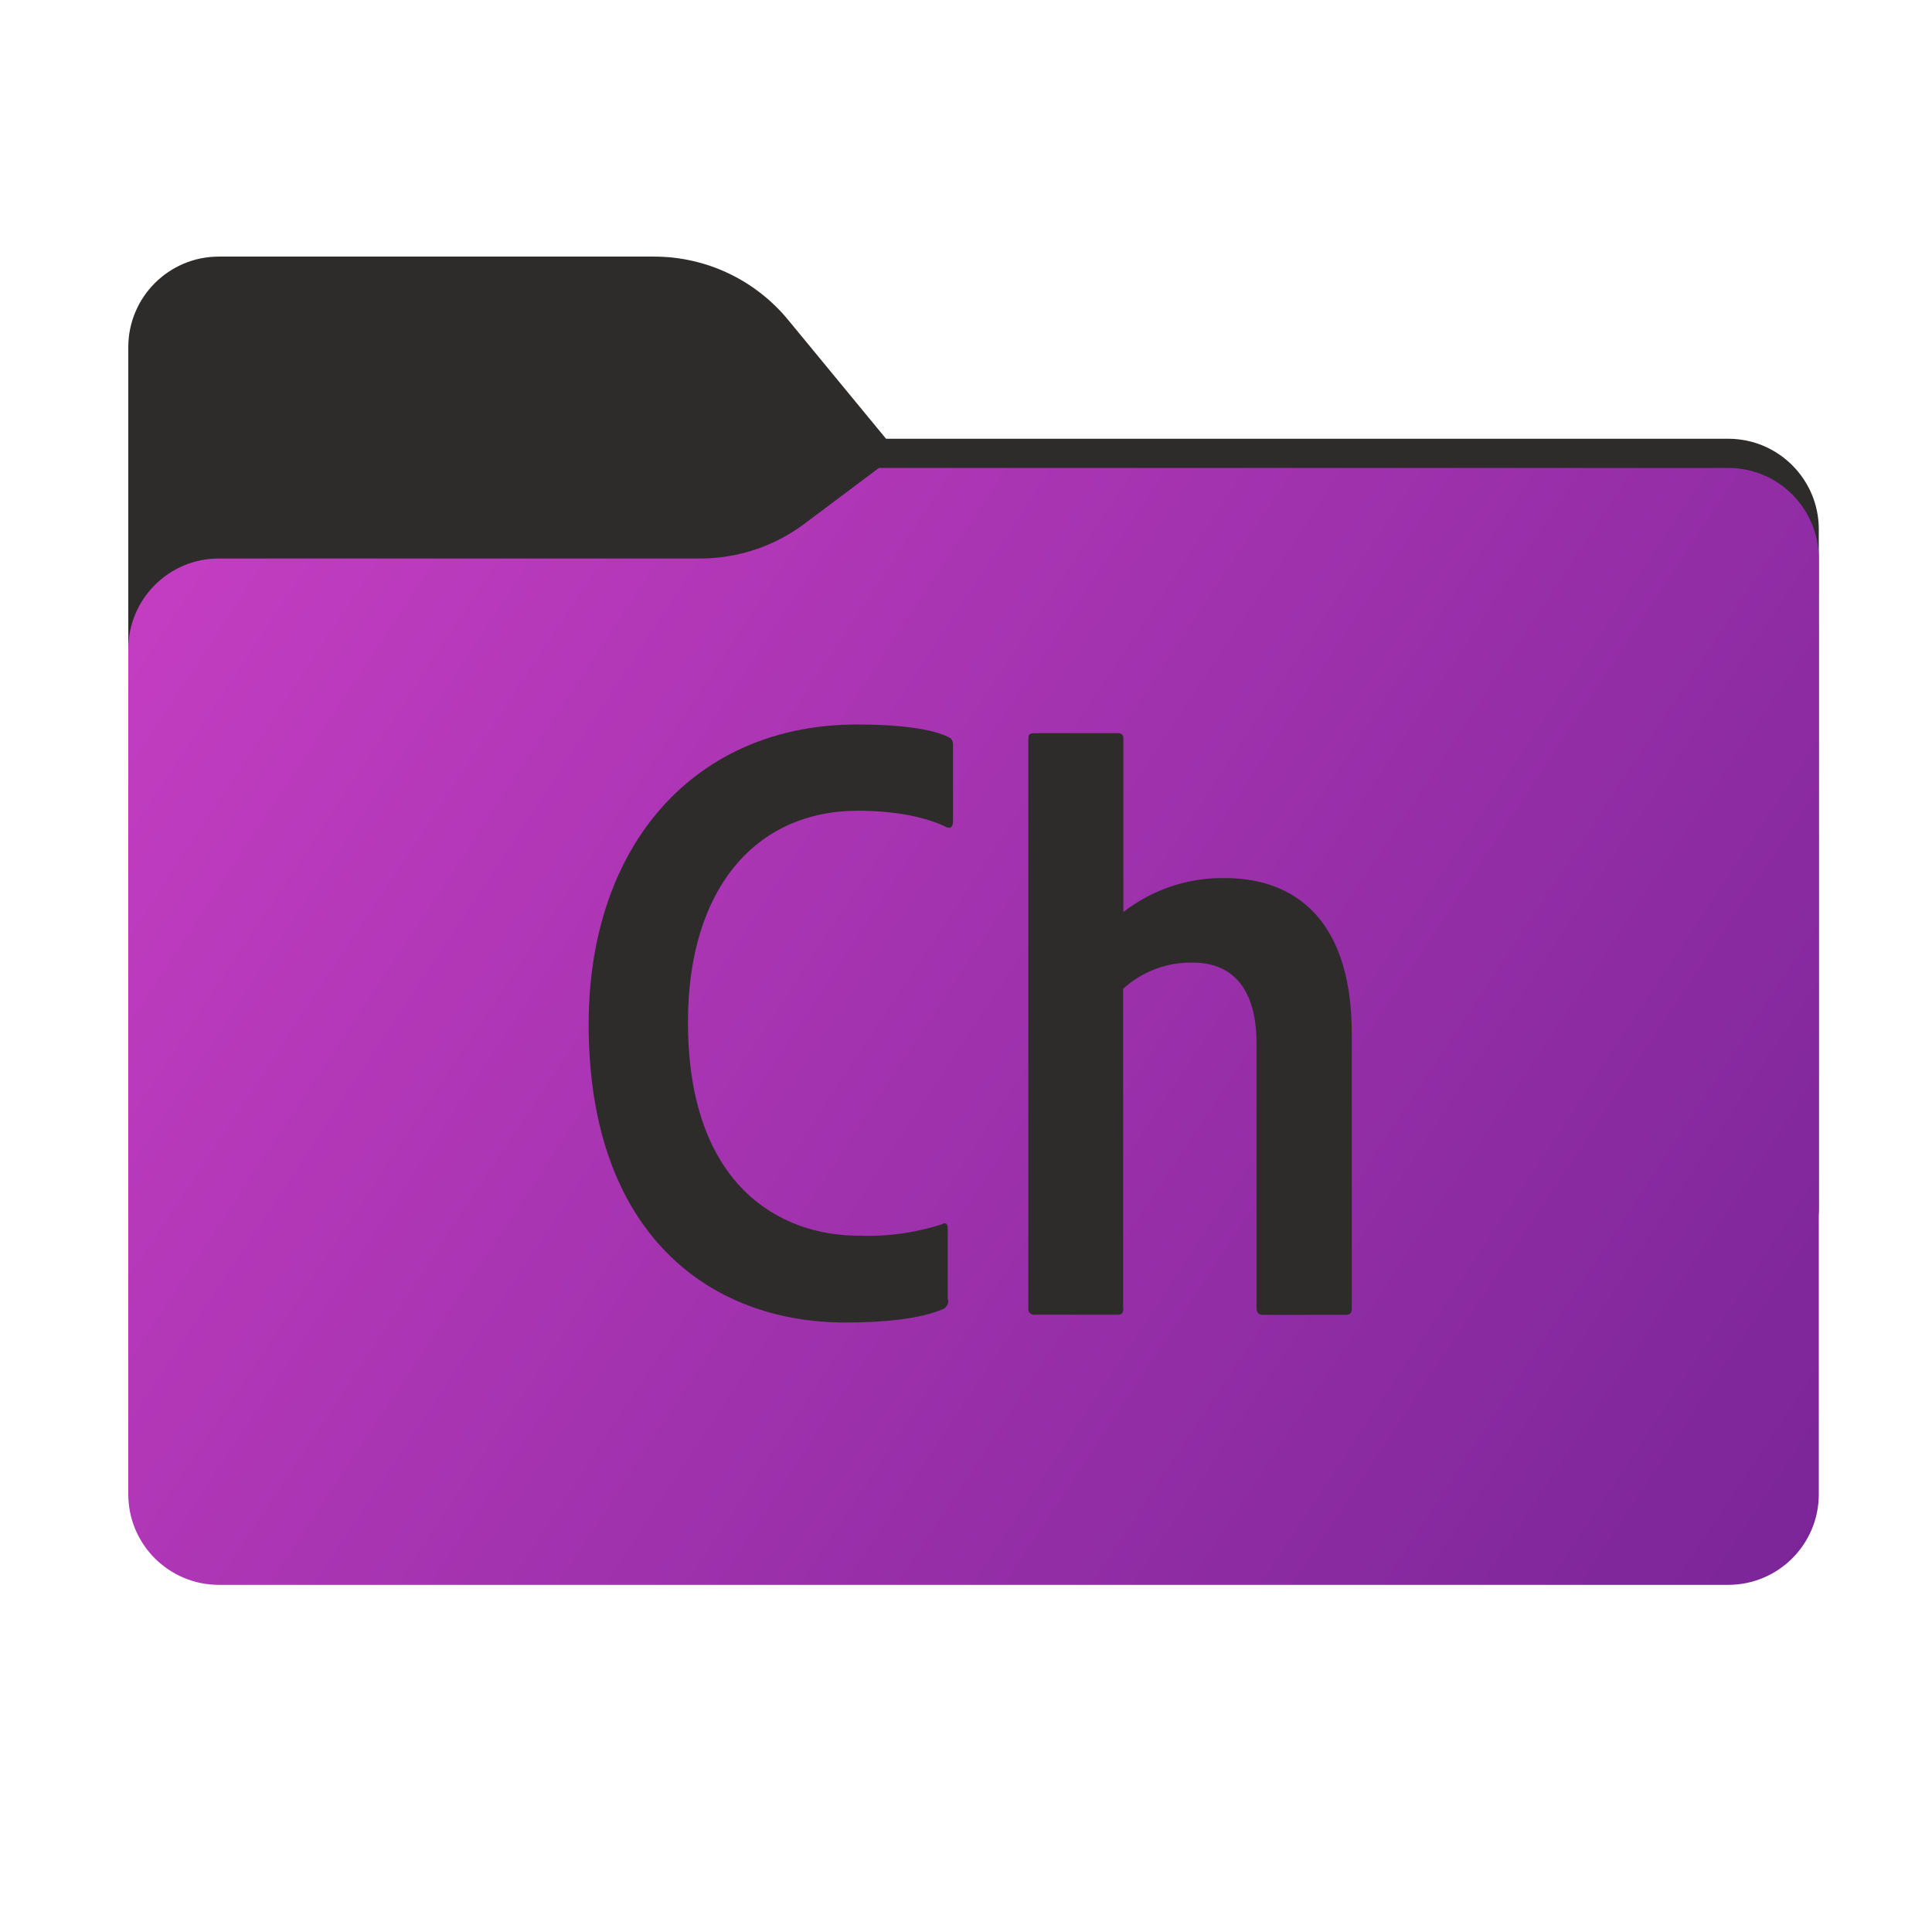 <svg width="256" height="256" viewBox="0 0 256 256" fill="none" xmlns="http://www.w3.org/2000/svg">
<path fill-rule="evenodd" clip-rule="evenodd" d="M104.425 42.378C100.056 37.073 93.544 34 86.671 34H29C22.373 34 17 39.373 17 46V58.137V68.2V160C17 166.627 22.373 172 29 172H229C235.627 172 241 166.627 241 160V70.137C241 63.51 235.627 58.137 229 58.137H117.404L104.425 42.378Z" fill="#2D2C2B"/>
<mask id="mask0_539_13456" style="mask-type:alpha" maskUnits="userSpaceOnUse" x="17" y="34" width="224" height="138">
<path fill-rule="evenodd" clip-rule="evenodd" d="M104.425 42.378C100.056 37.073 93.544 34 86.671 34H29C22.373 34 17 39.373 17 46V58.137V68.2V160C17 166.627 22.373 172 29 172H229C235.627 172 241 166.627 241 160V70.137C241 63.51 235.627 58.137 229 58.137H117.404L104.425 42.378Z" fill="url(#paint0_linear_539_13456)"/>
</mask>
<g mask="url(#mask0_539_13456)">
<g style="mix-blend-mode:multiply" filter="url(#filter0_f_539_13456)">
<path fill-rule="evenodd" clip-rule="evenodd" d="M92.789 74C97.764 74 102.605 72.387 106.586 69.402L116.459 62H229C235.627 62 241 67.373 241 74V108V160C241 166.627 235.627 172 229 172H29C22.373 172 17 166.627 17 160L17 108V86C17 79.373 22.373 74 29 74H87H92.789Z" fill="black" fill-opacity="0.3"/>
</g>
</g>
<g filter="url(#filter1_ii_539_13456)">
<path fill-rule="evenodd" clip-rule="evenodd" d="M92.789 74C97.764 74 102.605 72.387 106.586 69.402L116.459 62H229C235.627 62 241 67.373 241 74V108V198C241 204.627 235.627 210 229 210H29C22.373 210 17 204.627 17 198L17 108V86C17 79.373 22.373 74 29 74H87H92.789Z" fill="url(#paint1_linear_539_13456)"/>
</g>
<path d="M125.64 172.24C125.676 172.513 125.615 172.79 125.467 173.023C125.318 173.255 125.093 173.428 124.83 173.51C121.83 174.78 116.97 175.24 112 175.24C94 175.24 78 163.46 78 135.74C78 111.94 92.1 96 113.58 96C119.24 96 123.4 96.58 125.58 97.62C126.16 97.85 126.28 98.19 126.28 98.89V108.82C126.28 109.75 125.82 109.75 125.47 109.63C122.7 108.24 118.54 107.43 113.69 107.43C100.17 107.43 91.16 117.72 91.16 135.43C91.16 157.26 103.52 163.73 113.69 163.73C117.446 163.887 121.2 163.379 124.78 162.23C125.24 162 125.58 162 125.58 162.81V172.28L125.64 172.24Z" fill="#2D2C2B"/>
<path d="M148.85 173.39C148.85 173.97 148.62 174.2 148.16 174.2H137.07C136.96 174.213 136.849 174.201 136.745 174.165C136.641 174.129 136.547 174.069 136.469 173.991C136.391 173.913 136.331 173.819 136.295 173.715C136.259 173.611 136.247 173.5 136.26 173.39V97.85C136.26 97.39 136.38 97.15 137.07 97.15H148.16C148.254 97.138 148.35 97.149 148.439 97.18C148.529 97.211 148.611 97.263 148.677 97.33C148.744 97.398 148.794 97.48 148.824 97.57C148.854 97.66 148.863 97.756 148.85 97.85V120.85C152.709 117.848 157.481 116.26 162.37 116.35C169.88 116.35 179.12 120.16 179.12 137.03V173.3C179.12 173.99 178.89 174.22 178.31 174.22H167.31C166.73 174.22 166.5 173.88 166.5 173.3V138.3C166.5 131.37 163.61 127.55 158.06 127.55C154.649 127.481 151.342 128.723 148.82 131.02V173.41L148.85 173.39Z" fill="#2D2C2B"/>
<defs>
<filter id="filter0_f_539_13456" x="-20" y="25" width="298" height="184" filterUnits="userSpaceOnUse" color-interpolation-filters="sRGB">
<feFlood flood-opacity="0" result="BackgroundImageFix"/>
<feBlend mode="normal" in="SourceGraphic" in2="BackgroundImageFix" result="shape"/>
<feGaussianBlur stdDeviation="18.5" result="effect1_foregroundBlur_539_13456"/>
</filter>
<filter id="filter1_ii_539_13456" x="17" y="62" width="224" height="148" filterUnits="userSpaceOnUse" color-interpolation-filters="sRGB">
<feFlood flood-opacity="0" result="BackgroundImageFix"/>
<feBlend mode="normal" in="SourceGraphic" in2="BackgroundImageFix" result="shape"/>
<feColorMatrix in="SourceAlpha" type="matrix" values="0 0 0 0 0 0 0 0 0 0 0 0 0 0 0 0 0 0 127 0" result="hardAlpha"/>
<feOffset dy="4"/>
<feComposite in2="hardAlpha" operator="arithmetic" k2="-1" k3="1"/>
<feColorMatrix type="matrix" values="0 0 0 0 1 0 0 0 0 1 0 0 0 0 1 0 0 0 0.25 0"/>
<feBlend mode="normal" in2="shape" result="effect1_innerShadow_539_13456"/>
<feColorMatrix in="SourceAlpha" type="matrix" values="0 0 0 0 0 0 0 0 0 0 0 0 0 0 0 0 0 0 127 0" result="hardAlpha"/>
<feOffset dy="-4"/>
<feComposite in2="hardAlpha" operator="arithmetic" k2="-1" k3="1"/>
<feColorMatrix type="matrix" values="0 0 0 0 0 0 0 0 0 0 0 0 0 0 0 0 0 0 0.9 0"/>
<feBlend mode="soft-light" in2="effect1_innerShadow_539_13456" result="effect2_innerShadow_539_13456"/>
</filter>
<linearGradient id="paint0_linear_539_13456" x1="17" y1="34" x2="197.768" y2="215.142" gradientUnits="userSpaceOnUse">
<stop stop-color="#05815D"/>
<stop offset="1" stop-color="#0C575F"/>
</linearGradient>
<linearGradient id="paint1_linear_539_13456" x1="17" y1="62" x2="241" y2="210" gradientUnits="userSpaceOnUse">
<stop stop-color="#C63EC3"/>
<stop offset="1" stop-color="#7A2598"/>
</linearGradient>
</defs>
</svg>
